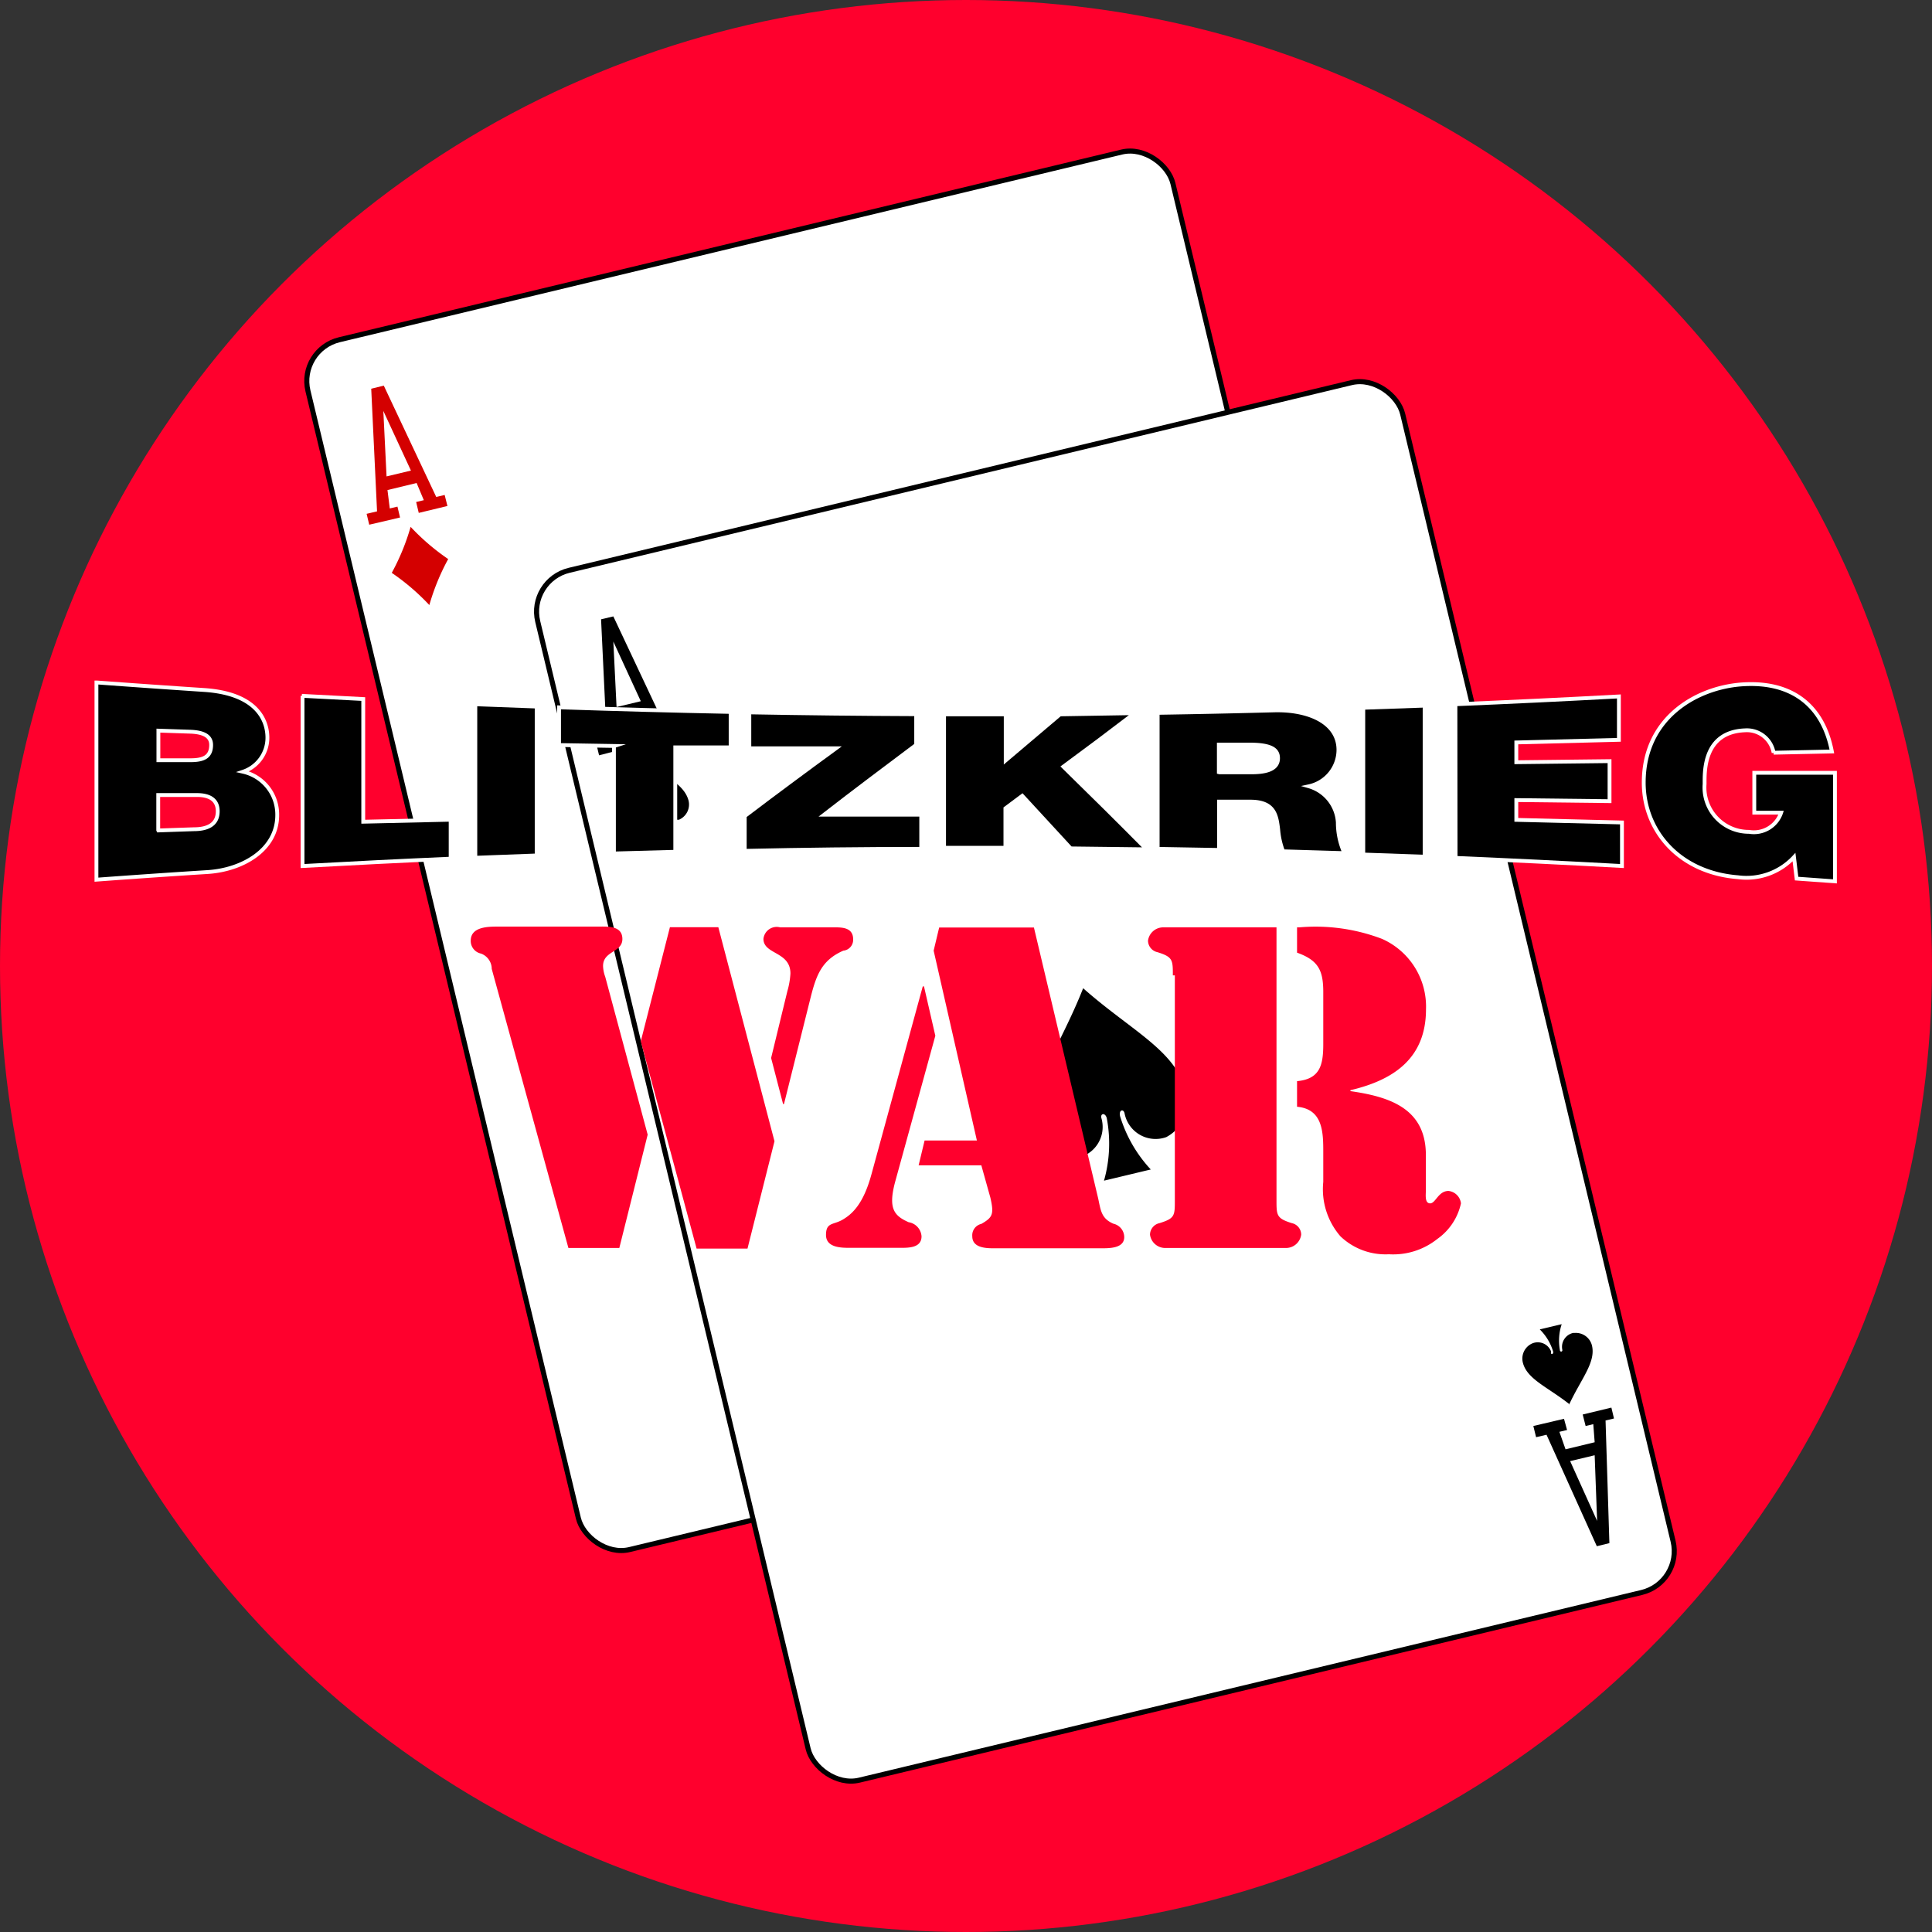 <svg id="Layer_1" data-name="Layer 1" xmlns="http://www.w3.org/2000/svg" viewBox="0 0 126 126"><rect x="0" y="0" width="126" height="126" fill="#333333" stroke="none"/><defs><style>.cls-1{fill:#ff002d;}.cls-2,.cls-4{fill:#fff;stroke:#000;}.cls-2{stroke-width:0.33px;}.cls-3{fill:#d40000;}.cls-4{stroke-width:0.33px;}.cls-5{stroke:#fff;stroke-miterlimit:10;stroke-width:0.25px;}</style></defs><title>war</title><circle class="cls-1" cx="63" cy="63" r="63"/><g id="g6708"><rect id="rect6367-6" class="cls-2" x="29.1" y="15.91" width="58.01" height="81.14" rx="2.77" ry="2.77" transform="translate(-12.57 14.12) rotate(-13.49)"/><path id="path6399-9" class="cls-3" d="M29,40.46a14.68,14.68,0,0,0-2.45-2.1,14.68,14.68,0,0,0,1.23-3,14.68,14.68,0,0,0,2.45,2.1A14.68,14.68,0,0,0,29,40.46Z" transform="translate(-1 -1)"/><path id="path6403-1" class="cls-3" d="M88.4,77.56a14.68,14.68,0,0,0-2.45-2.1,14.68,14.68,0,0,0,1.23-3,14.68,14.68,0,0,0,2.45,2.1A14.68,14.68,0,0,0,88.4,77.56Z" transform="translate(-1 -1)"/><path id="path6413-1" class="cls-3" d="M59.57,62.55a35.23,35.23,0,0,0-5.87-5,35.23,35.23,0,0,0,3-7.13,35.23,35.23,0,0,0,5.87,5A35,35,0,0,0,59.57,62.55Z" transform="translate(-1 -1)"/><path id="path41-87-9-4-8" class="cls-3" d="M25.08,35.22l-0.17-.71,0.68-.16-0.38-8,0.82-.2,3.42,7.26L30,33.28,30.18,34l-1.87.45-0.17-.71,0.5-.12-0.47-1.12-1.9.46,0.15,1.2,0.5-.12,0.17,0.71Zm2.72-3.53L26,27.8l0.21,4.27,1.59-.38h0Z" transform="translate(-1 -1)"/><path id="path41-8-5-6-1" class="cls-3" d="M86,79l0.18,0.73,0.68-.16,3.28,7.27L91,86.6l-0.25-8,0.55-.13-0.17-.71-1.87.45,0.18,0.73,0.5-.12L90,80l-1.9.46-0.4-1.14,0.5-.12L88,78.49Zm4,1.91,0.16,4.28-1.76-3.9L90,80.88h0Z" transform="translate(-1 -1)"/></g><g id="g8409-3-3"><rect id="rect6355-6-85-62-9-7" class="cls-4" x="44.09" y="30.95" width="58.01" height="81.14" rx="2.77" ry="2.77" transform="translate(-15.67 18.03) rotate(-13.49)"/><path id="path153-0-1-2-5-5-5-3-4" d="M42.81,50.44c-0.76,1.65-1.73,2.73-1.49,3.81a1.08,1.08,0,0,0,1.12.85A0.93,0.93,0,0,0,43.29,54c0-.13.12-0.16,0.16,0a3.4,3.4,0,0,1-.12,1.67l1.43-.34a3.4,3.4,0,0,1-.87-1.44c0-.17.11-0.21,0.14-0.09a0.93,0.93,0,0,0,1.14.66l0.11,0a1.08,1.08,0,0,0,.62-1.27C45.59,52.08,44.23,51.57,42.81,50.44Z" transform="translate(-1 -1)"/><path id="path153-0-1-2-5-6-5-9-1-9" d="M103.38,92.6c-1.42-1.13-2.78-1.64-3.06-2.72a1.08,1.08,0,0,1,.62-1.27,0.93,0.93,0,0,1,1.21.51l0,0.11c0,0.13.18,0.09,0.14-.09a3.4,3.4,0,0,0-.87-1.44l1.43-.34a3.4,3.4,0,0,0-.12,1.67c0,0.17.19,0.14,0.16,0a0.93,0.93,0,0,1,.71-1.1l0.11,0a1.08,1.08,0,0,1,1.12.85c0.24,1.09-.73,2.17-1.49,3.81h0Z" transform="translate(-1 -1)"/><path id="path153-6-3-1-6-92-7-2-9-8" d="M71.64,65.45c-1.53,3.89-3.57,6.4-3,9a2.56,2.56,0,0,0,2.47,2.09,2.06,2.06,0,0,0,1.72-2.62c-0.08-.32.25-0.37,0.35,0A8.88,8.88,0,0,1,73,78l3.05-.73a8.88,8.88,0,0,1-2-3.47c-0.1-.42.22-0.5,0.29-0.2a2.06,2.06,0,0,0,2.72,1.56,2.55,2.55,0,0,0,1.25-3C77.72,69.54,74.77,68.22,71.64,65.45Z" transform="translate(-1 -1)"/><path id="path41-4-9-2" d="M40.07,50.26l-0.17-.71,0.68-.16-0.38-8L41,41.2l3.42,7.26L45,48.32,45.16,49l-1.87.45-0.17-.71,0.5-.12-0.47-1.13-1.9.46,0.15,1.2,0.5-.12,0.17,0.71Zm2.72-3.53L41,42.84l0.21,4.27,1.59-.38h0Z" transform="translate(-1 -1)"/><path id="path41-4-2-4-0" d="M101,94l0.18,0.73,0.68-.16,3.28,7.27,0.82-.2-0.25-8,0.55-.13-0.17-.71-1.87.45L104.41,94l0.5-.12L105,95.06l-1.9.46-0.4-1.14,0.5-.12L103,93.53Zm4,1.91,0.16,4.28-1.76-3.9,1.59-.38h0Z" transform="translate(-1 -1)"/></g><path class="cls-5" d="M7.33,45.51q3.52,0.26,7,.49c3.39,0.23,4.11,1.95,4.11,3.11a2.34,2.34,0,0,1-1.59,2.22,2.86,2.86,0,0,1,2.23,2.83c0,2.25-2.23,3.55-4.5,3.71q-3.65.23-7.29,0.5V45.51Zm4,5.07,2.09,0c0.83,0,1.35-.2,1.35-1,0-.6-0.54-0.83-1.35-0.86l-2.09-.07v1.86Zm0,4.58,2.32-.08c0.83,0,1.55-.27,1.55-1.17,0-.69-0.45-1.07-1.39-1.06l-2.49,0v2.29Z" transform="translate(-1 -1)"/><path class="cls-5" d="M20.69,46.38l4,0.21v8l5.7-.13V57q-4.83.21-9.66,0.48V46.38Z" transform="translate(-1 -1)"/><path class="cls-5" d="M32,46.93l4,0.15v9.71l-4,.15v-10Z" transform="translate(-1 -1)"/><path class="cls-5" d="M41.07,49.65l-3.61-.06q0-1.23,0-2.46,5.59,0.19,11.19.3v2.31l-3.61,0v6.81l-4,.11v-7Z" transform="translate(-1 -1)"/><path class="cls-5" d="M49.52,54.26c2-1.52,4-3,6-4.46l-5.65,0V47.46q5.44,0.1,10.88.12v2c-2,1.5-4,3-6,4.55l6.33,0q0,1.12,0,2.23-5.76,0-11.51.13V54.26Z" transform="translate(-1 -1)"/><path class="cls-5" d="M62.59,47.59h4v3h0l3.54-3L75,47.51Q72.69,49.28,70.35,51c1.81,1.77,3.62,3.56,5.43,5.39l-4.95-.06L67.67,52.9l-1.1.82v2.57h-4v-8.7Z" transform="translate(-1 -1)"/><path class="cls-5" d="M76.53,47.49q3.78-.06,7.56-0.16c2.26-.06,4.2.79,4.2,2.58a2.44,2.44,0,0,1-1.93,2.37,2.62,2.62,0,0,1,1.89,2.36,4.83,4.83,0,0,0,.43,2l-4-.12a5.08,5.08,0,0,1-.32-1.43c-0.11-.88-0.22-1.8-1.79-1.81H80.5v3.15l-4-.07v-8.9Zm4,3.88h2.07c0.74,0,1.75-.1,1.75-0.92,0-.58-0.45-0.91-2-0.89l-1.86,0v1.8Z" transform="translate(-1 -1)"/><path class="cls-5" d="M89.91,47.16l4-.14q0,4.92,0,9.85l-4-.14V47.16Z" transform="translate(-1 -1)"/><path class="cls-5" d="M95.92,46.93q5.33-.22,10.66-0.51v2.83l-6.69.17v1.29l6.08-.07v2.61l-6.08-.07v1.29l6.89,0.17v2.84q-5.43-.3-10.85-0.53Q95.92,51.94,95.92,46.93Z" transform="translate(-1 -1)"/><path class="cls-5" d="M118,56.9a4.23,4.23,0,0,1-3.66,1.31c-3.8-.3-6.14-3-6.14-6.17,0-4.23,3.44-6.17,6.34-6.4,3.28-.25,5.35,1.34,5.93,4.37l-3.8.08a1.77,1.77,0,0,0-1.87-1.46c-2.72.11-2.63,2.7-2.63,3.5a2.89,2.89,0,0,0,2.9,3.12A1.87,1.87,0,0,0,117.16,54l-1.75,0v-2.6l5.26,0q0,3.54,0,7.08l-2.5-.18Z" transform="translate(-1 -1)"/><path class="cls-1" d="M41.39,82.39H38.07l-5-18.2a1.07,1.07,0,0,0-.7-1,0.84,0.84,0,0,1-.67-0.84c0-.92,1.15-0.92,1.79-0.92H40c0.61,0,1.59-.08,1.59.81S40.33,63,40.33,64a2.21,2.21,0,0,0,.14.7L43.24,75Zm6.46-20.91,3.66,13.95-1.76,7H46.43L42.79,68.91l1.9-7.44h3.16ZM51.29,70l1.06-4.36a5.18,5.18,0,0,0,.2-1.15c0-1.45-1.76-1.23-1.76-2.26a0.87,0.87,0,0,1,1.09-.75h3.61c0.53,0,1.15.06,1.15,0.78A0.71,0.71,0,0,1,56,63c-1.4.61-1.76,1.59-2.12,3L52.13,73l-0.06,0Z" transform="translate(-1 -1)"/><path class="cls-1" d="M62,68.55l-2.63,9.56c-0.45,1.71-.06,2.18.89,2.6a1,1,0,0,1,.84.92c0,0.78-.89.75-1.45,0.75H56.44c-0.56,0-1.57,0-1.57-.84s0.48-.64,1.09-1,1.34-1,1.87-2.94l3.35-12.27h0.08ZM65,77H60.91l0.39-1.62h3.41L61.89,63l0.36-1.51h6.18l4.19,17.67c0.17,0.78.2,1.31,1,1.65a0.9,0.9,0,0,1,.7.87c0,0.75-1,.73-1.54.73h-7c-0.56,0-1.37-.06-1.37-0.78A0.76,0.76,0,0,1,65,80.82c0.73-.42.84-0.62,0.59-1.71Z" transform="translate(-1 -1)"/><path class="cls-1" d="M77.49,64.61c0-1,0-1.2-1-1.51a0.78,0.78,0,0,1-.62-0.75,1,1,0,0,1,1-.87h7.38V79.26c0,1,0,1.2,1,1.51a0.77,0.77,0,0,1,.61.75,1,1,0,0,1-1,.87H77a1,1,0,0,1-1-.87,0.78,0.78,0,0,1,.62-0.75c1-.31,1-0.48,1-1.51V64.61Zm8.11-3.13h0.14a12.18,12.18,0,0,1,5.39.75A4.83,4.83,0,0,1,94,66.82C94,70,91.92,71.43,89.07,72.1v0.06c2.49,0.36,4.86,1.09,4.92,4.05v2.46c0,0.25-.08.81,0.28,0.81s0.53-.81,1.2-0.81a0.92,0.92,0,0,1,.81.81,3.83,3.83,0,0,1-1.54,2.32,4.61,4.61,0,0,1-3.16,1,4.25,4.25,0,0,1-3.16-1.17,4.69,4.69,0,0,1-1.12-3.55v-1.9c0-1.29,0-2.85-1.71-3V71.51c1.51-.14,1.71-1.06,1.71-2.43V65.7c0-1.4-.31-2.07-1.71-2.57V61.48Z" transform="translate(-1 -1)"/></svg>